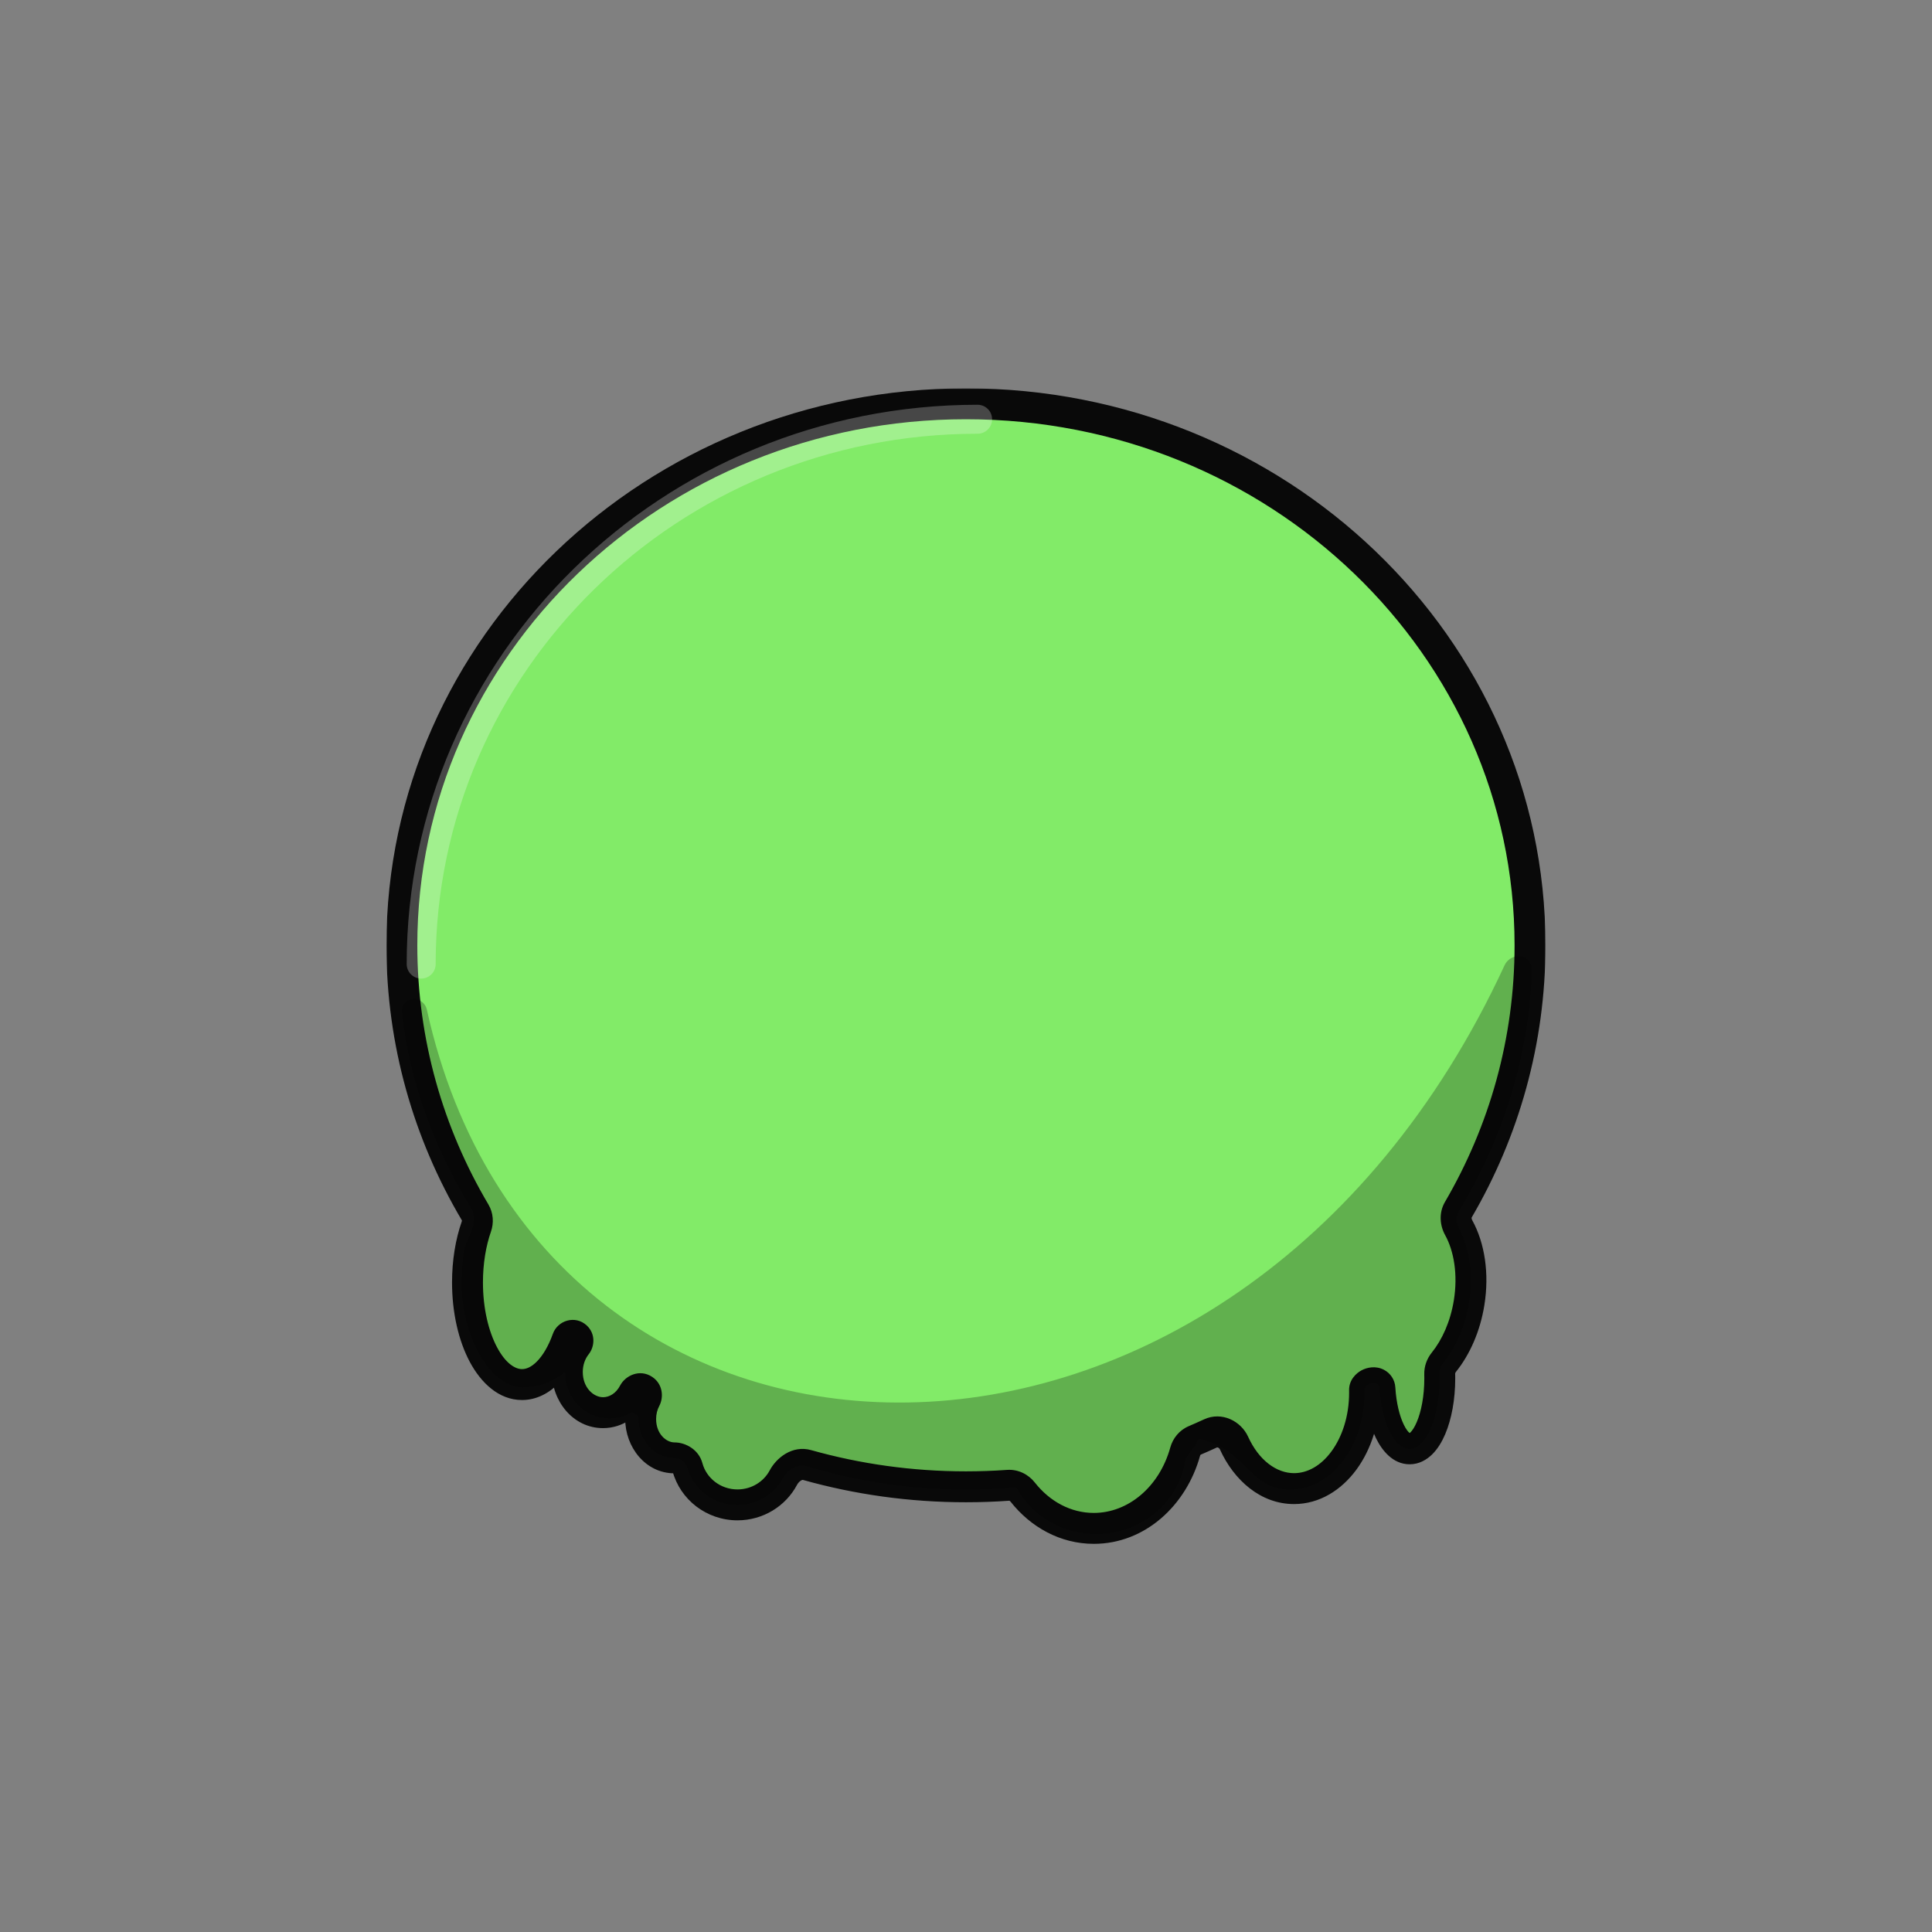 <svg width="1000" height="1000" viewBox="0 0 1000 1000" fill="none" xmlns="http://www.w3.org/2000/svg">
<rect x="0" y="0" width="1000" height="1000" fill="#808080" stroke="none"/>
<mask id="path-1-outside-1_52_1515" maskUnits="userSpaceOnUse" x="200" y="201" width="600" height="599" fill="black">
<rect fill="white" x="200" y="201" width="600" height="599"/>
<path fill-rule="evenodd" clip-rule="evenodd" d="M791.939 489.283C791.939 538.983 778.463 585.663 754.828 626.137C753.169 628.979 753.402 632.514 754.992 635.394C760.531 645.426 762.806 659.423 760.404 674.31C758.429 686.545 753.633 697.286 747.302 705.136C745.916 706.855 745.14 708.999 745.196 711.206C745.214 711.937 745.224 712.673 745.224 713.415C745.224 733.572 738.252 749.913 729.652 749.913C721.796 749.913 715.299 736.278 714.234 718.554C714.17 717.495 713.56 716.582 712.621 716.09C710.209 714.826 706.227 716.818 706.281 719.54C706.29 719.993 706.295 720.447 706.295 720.902C706.295 748.295 689.955 770.501 669.798 770.501C656.667 770.501 645.156 761.077 638.727 746.934C636.622 742.304 631.158 739.795 626.542 741.93C623.846 743.177 621.126 744.386 618.384 745.555C615.933 746.6 614.163 748.776 613.452 751.344C607.07 774.394 588.305 791.089 566.149 791.089C551.545 791.089 538.414 783.836 529.332 772.29C527.515 769.98 524.722 768.586 521.791 768.794C514.586 769.305 507.31 769.565 499.969 769.565C471.408 769.565 443.804 765.628 417.715 758.289C412.846 756.919 407.857 760.319 405.486 764.786C401.027 773.186 392.059 778.924 381.722 778.924C369.286 778.924 358.832 770.62 355.827 759.367C355.078 756.563 352.021 754.592 349.119 754.592C339.444 754.592 331.601 745.584 331.601 734.471C331.601 730.639 332.534 727.057 334.153 724.008C335 722.414 334.664 720.354 333.164 719.35C331.413 718.178 329.011 719.032 328.034 720.899C324.809 727.065 318.896 731.196 312.136 731.196C301.923 731.196 293.645 721.769 293.645 710.14C293.645 704.702 295.455 699.745 298.427 696.009C299.402 694.783 299.396 692.968 298.242 691.908C296.766 690.554 294.359 691.21 293.687 693.096C288.627 707.297 279.995 716.65 270.196 716.65C254.609 716.65 241.973 692.978 241.973 663.777C241.973 653.104 243.661 643.17 246.564 634.86C247.414 632.428 247.232 629.731 245.92 627.514C221.783 586.722 208 539.548 208 489.283C208 334.487 338.719 209 499.969 209C661.22 209 791.939 334.487 791.939 489.283Z"/>
</mask>
<path fill-rule="evenodd" clip-rule="evenodd" d="M791.939 489.283C791.939 538.983 778.463 585.663 754.828 626.137C753.169 628.979 753.402 632.514 754.992 635.394C760.531 645.426 762.806 659.423 760.404 674.31C758.429 686.545 753.633 697.286 747.302 705.136C745.916 706.855 745.14 708.999 745.196 711.206C745.214 711.937 745.224 712.673 745.224 713.415C745.224 733.572 738.252 749.913 729.652 749.913C721.796 749.913 715.299 736.278 714.234 718.554C714.17 717.495 713.56 716.582 712.621 716.09C710.209 714.826 706.227 716.818 706.281 719.54C706.29 719.993 706.295 720.447 706.295 720.902C706.295 748.295 689.955 770.501 669.798 770.501C656.667 770.501 645.156 761.077 638.727 746.934C636.622 742.304 631.158 739.795 626.542 741.93C623.846 743.177 621.126 744.386 618.384 745.555C615.933 746.6 614.163 748.776 613.452 751.344C607.07 774.394 588.305 791.089 566.149 791.089C551.545 791.089 538.414 783.836 529.332 772.29C527.515 769.98 524.722 768.586 521.791 768.794C514.586 769.305 507.31 769.565 499.969 769.565C471.408 769.565 443.804 765.628 417.715 758.289C412.846 756.919 407.857 760.319 405.486 764.786C401.027 773.186 392.059 778.924 381.722 778.924C369.286 778.924 358.832 770.62 355.827 759.367C355.078 756.563 352.021 754.592 349.119 754.592C339.444 754.592 331.601 745.584 331.601 734.471C331.601 730.639 332.534 727.057 334.153 724.008C335 722.414 334.664 720.354 333.164 719.35C331.413 718.178 329.011 719.032 328.034 720.899C324.809 727.065 318.896 731.196 312.136 731.196C301.923 731.196 293.645 721.769 293.645 710.14C293.645 704.702 295.455 699.745 298.427 696.009C299.402 694.783 299.396 692.968 298.242 691.908C296.766 690.554 294.359 691.21 293.687 693.096C288.627 707.297 279.995 716.65 270.196 716.65C254.609 716.65 241.973 692.978 241.973 663.777C241.973 653.104 243.661 643.17 246.564 634.86C247.414 632.428 247.232 629.731 245.92 627.514C221.783 586.722 208 539.548 208 489.283C208 334.487 338.719 209 499.969 209C661.22 209 791.939 334.487 791.939 489.283Z" fill="#82EB68"/>
<path d="M760.404 674.31L768.302 675.584V675.584L760.404 674.31ZM245.92 627.514L252.805 623.44L245.92 627.514ZM293.687 693.096L301.223 695.781L293.687 693.096ZM298.427 696.009L292.166 691.029L298.427 696.009ZM334.153 724.008L327.088 720.255L334.153 724.008ZM417.715 758.289L415.548 765.99L417.715 758.289ZM405.486 764.786L398.419 761.036L405.486 764.786ZM529.332 772.29L523.044 777.236L529.332 772.29ZM521.791 768.794L522.357 776.774L521.791 768.794ZM706.281 719.54L698.283 719.699L706.281 719.54ZM355.827 759.367L348.098 761.432L355.827 759.367ZM714.234 718.554L722.219 718.073L714.234 718.554ZM747.302 705.136L753.529 710.159L747.302 705.136ZM745.196 711.206L737.198 711.41L745.196 711.206ZM328.034 720.899L335.123 724.607L328.034 720.899ZM638.727 746.934L646.01 743.623L638.727 746.934ZM626.542 741.93L623.184 734.669L626.542 741.93ZM618.384 745.555L615.246 738.196L618.384 745.555ZM613.452 751.344L621.162 753.479L613.452 751.344ZM754.828 626.137L761.737 630.171L754.828 626.137ZM754.992 635.394L747.988 639.261L754.992 635.394ZM761.737 630.171C786.06 588.518 799.939 540.452 799.939 489.283H783.939C783.939 537.514 770.866 582.808 747.92 622.103L761.737 630.171ZM768.302 675.584C770.937 659.256 768.545 643.39 761.995 631.528L747.988 639.261C752.516 647.462 754.676 659.59 752.506 673.035L768.302 675.584ZM753.529 710.159C760.82 701.119 766.129 689.05 768.302 675.584L752.506 673.035C750.73 684.039 746.446 693.454 741.075 700.114L753.529 710.159ZM753.224 713.415C753.224 712.606 753.214 711.801 753.193 711.003L737.198 711.41C737.215 712.073 737.224 712.741 737.224 713.415H753.224ZM729.652 757.913C734.52 757.913 738.481 755.566 741.346 752.726C744.177 749.919 746.36 746.255 748.021 742.362C751.356 734.547 753.224 724.307 753.224 713.415H737.224C737.224 722.68 735.606 730.689 733.305 736.083C732.148 738.795 730.975 740.477 730.081 741.363C729.22 742.217 729.084 741.913 729.652 741.913V757.913ZM706.248 719.034C706.825 728.633 708.885 737.567 712.204 744.383C715.202 750.537 720.796 757.913 729.652 757.913V741.913C730.653 741.913 729.07 742.471 726.589 737.376C724.43 732.944 722.708 726.198 722.219 718.073L706.248 719.034ZM698.283 719.699C698.291 720.098 698.295 720.499 698.295 720.902H714.295C714.295 720.394 714.29 719.887 714.28 719.382L698.283 719.699ZM698.295 720.902C698.295 733.07 694.655 743.767 689.161 751.233C683.666 758.701 676.728 762.501 669.798 762.501V778.501C683.026 778.501 694.335 771.198 702.049 760.715C709.765 750.229 714.295 736.127 714.295 720.902H698.295ZM669.798 762.501C660.833 762.501 651.628 755.983 646.01 743.623L631.444 750.244C638.684 766.171 652.501 778.501 669.798 778.501V762.501ZM621.522 752.914C624.338 751.713 627.131 750.472 629.901 749.191L623.184 734.669C620.56 735.883 617.914 737.059 615.246 738.196L621.522 752.914ZM566.149 799.089C592.631 799.089 614.03 779.236 621.162 753.479L605.742 749.209C600.11 769.551 583.978 783.089 566.149 783.089V799.089ZM523.044 777.236C533.427 790.435 548.762 799.089 566.149 799.089V783.089C554.328 783.089 543.401 777.236 535.619 767.343L523.044 777.236ZM499.969 777.565C507.499 777.565 514.964 777.299 522.357 776.774L521.225 760.814C514.209 761.312 507.121 761.565 499.969 761.565V777.565ZM415.548 765.99C442.338 773.526 470.67 777.565 499.969 777.565V761.565C472.145 761.565 445.271 757.73 419.881 750.588L415.548 765.99ZM381.722 786.924C395.072 786.924 406.731 779.504 412.552 768.537L398.419 761.036C395.324 766.868 389.046 770.924 381.722 770.924V786.924ZM348.098 761.432C352.041 776.198 365.676 786.924 381.722 786.924V770.924C372.897 770.924 365.623 765.043 363.556 757.303L348.098 761.432ZM323.601 734.471C323.601 748.926 334.021 762.592 349.119 762.592V746.592C344.867 746.592 339.601 742.242 339.601 734.471H323.601ZM327.088 720.255C324.85 724.468 323.601 729.34 323.601 734.471H339.601C339.601 731.937 340.217 729.645 341.218 727.76L327.088 720.255ZM312.136 739.196C322.356 739.196 330.757 732.955 335.123 724.607L320.945 717.191C318.862 721.175 315.437 723.196 312.136 723.196V739.196ZM285.645 710.14C285.645 725.179 296.56 739.196 312.136 739.196V723.196C307.286 723.196 301.645 718.358 301.645 710.14H285.645ZM292.166 691.029C288.044 696.211 285.645 702.932 285.645 710.14H301.645C301.645 706.472 302.866 703.28 304.688 700.989L292.166 691.029ZM270.196 724.65C277.822 724.65 284.375 720.978 289.443 715.786C294.48 710.626 298.424 703.634 301.223 695.781L286.151 690.41C283.889 696.758 280.987 701.543 277.994 704.61C275.031 707.645 272.368 708.65 270.196 708.65V724.65ZM233.973 663.777C233.973 679.426 237.341 693.99 243.182 704.931C248.84 715.53 258.013 724.65 270.196 724.65V708.65C266.792 708.65 261.854 705.934 257.297 697.397C252.922 689.201 249.973 677.329 249.973 663.777H233.973ZM239.011 632.222C235.785 641.458 233.973 652.292 233.973 663.777H249.973C249.973 653.916 251.537 644.882 254.116 637.499L239.011 632.222ZM200 489.283C200 541.034 214.196 589.609 239.035 631.587L252.805 623.44C229.371 583.836 216 538.062 216 489.283H200ZM499.969 201C334.612 201 200 329.764 200 489.283H216C216 339.21 342.826 217 499.969 217V201ZM799.939 489.283C799.939 329.764 665.327 201 499.969 201V217C657.112 217 783.939 339.21 783.939 489.283H799.939ZM254.116 637.499C255.677 633.032 255.418 627.856 252.805 623.44L239.035 631.587C239.046 631.606 239.151 631.823 239.011 632.222L254.116 637.499ZM303.651 686.014C297.731 680.581 288.642 683.419 286.151 690.41L301.223 695.781C300.076 699 295.801 700.527 292.832 697.802L303.651 686.014ZM304.688 700.989C307.851 697.012 308.38 690.354 303.651 686.014L292.832 697.802C290.413 695.582 290.954 692.553 292.166 691.029L304.688 700.989ZM341.218 727.76C343.632 723.216 343.124 716.39 337.614 712.702L328.714 725.998C327.513 725.194 326.889 724.019 326.69 723.005C326.499 722.036 326.65 721.078 327.088 720.255L341.218 727.76ZM419.881 750.588C409.957 747.796 401.748 754.763 398.419 761.036L412.552 768.537C413.084 767.534 413.898 766.717 414.65 766.284C415 766.083 415.252 766.013 415.383 765.992C415.495 765.973 415.532 765.985 415.548 765.99L419.881 750.588ZM535.619 767.343C532.355 763.193 527.098 760.398 521.225 760.814L522.357 776.774C522.367 776.773 522.43 776.769 522.558 776.829C522.696 776.895 522.878 777.024 523.044 777.236L535.619 767.343ZM716.334 709.004C712.091 706.78 707.607 707.761 704.795 709.243C702.026 710.704 698.173 714.163 698.283 719.699L714.28 719.382C714.307 720.752 713.806 721.799 713.36 722.407C712.94 722.98 712.513 723.262 712.257 723.397C711.993 723.536 711.647 723.659 711.182 723.692C710.72 723.726 709.875 723.683 708.907 723.176L716.334 709.004ZM363.556 757.303C361.703 750.367 354.946 746.592 349.119 746.592V762.592C348.947 762.592 348.852 762.565 348.823 762.555C348.792 762.545 348.767 762.534 348.733 762.51C348.713 762.496 348.306 762.212 348.098 761.432L363.556 757.303ZM722.219 718.073C721.981 714.116 719.666 710.75 716.334 709.004L708.907 723.176C707.454 722.414 706.359 720.874 706.248 719.034L722.219 718.073ZM741.075 700.114C738.576 703.212 737.091 707.185 737.198 711.41L753.193 711.003C753.188 710.813 753.256 710.497 753.529 710.159L741.075 700.114ZM337.614 712.702C331.142 708.37 323.677 711.969 320.945 717.191L335.123 724.607C334.608 725.592 333.75 726.284 332.741 726.607C331.671 726.948 330.121 726.94 328.714 725.998L337.614 712.702ZM646.01 743.623C642.369 735.615 632.458 730.379 623.184 734.669L629.901 749.191C629.933 749.176 630.081 749.102 630.443 749.256C630.848 749.428 631.237 749.79 631.444 750.244L646.01 743.623ZM615.246 738.196C610.348 740.285 607.04 744.522 605.742 749.209L621.162 753.479C621.219 753.273 621.309 753.122 621.387 753.029C621.461 752.942 621.511 752.919 621.522 752.914L615.246 738.196ZM747.92 622.103C744.584 627.816 745.301 634.393 747.988 639.261L761.995 631.528C761.779 631.136 761.696 630.766 761.688 630.503C761.68 630.261 761.734 630.176 761.737 630.171L747.92 622.103Z" fill="#090909" mask="url(#path-1-outside-1_52_1515)"/>
<path d="M218 499C218 343.256 346.942 217 506 217" stroke="white" stroke-opacity="0.25" stroke-width="15" stroke-linecap="round"/>
<path fill-rule="evenodd" clip-rule="evenodd" d="M620.981 744.706C620.894 744.601 620.747 744.566 620.622 744.622C620.579 744.642 620.535 744.662 620.491 744.681C620.373 744.735 620.281 744.833 620.233 744.954C619.342 747.224 617.663 749.656 615.136 752.757C614.153 753.963 613.531 755.416 613.255 756.947C612.283 762.353 610.279 767.549 607.337 772.269C603.969 777.672 599.449 782.33 594.073 785.938C588.697 789.546 582.587 792.023 576.143 793.205C569.699 794.388 563.067 794.249 556.683 792.799C550.298 791.349 544.306 788.619 539.098 784.79C533.891 780.961 529.587 776.118 526.467 770.58C526.197 770.099 525.672 769.816 525.122 769.865C516.746 770.616 508.309 771 499.834 771C471.28 771 443.654 766.685 417.523 758.86C412.674 757.407 407.623 760.726 405.177 765.158C400.654 773.355 391.799 778.924 381.615 778.924C369.266 778.924 358.871 770.735 355.784 759.602C354.954 756.611 351.646 754.486 348.541 754.486C338.598 754.486 330.537 745.364 330.537 734.113C330.537 732.358 327.63 730.621 326.083 731.449C322.907 733.15 319.289 734.113 315.451 734.113C302.82 734.113 292.58 723.688 292.58 710.829C292.58 710.52 292.216 710.341 291.973 710.533C286.483 714.853 279.888 717.197 276.021 717.549C275.384 717.607 274.742 717.683 274.113 717.802C254.604 721.498 239.053 691.454 239.053 665.588C239.053 654.196 239.743 646.781 241.969 642.035C244.283 637.101 247.077 630.565 244.221 625.924C224.487 593.858 211.804 558.993 208.117 524.085C207.406 517.356 215.602 514.473 219.682 519.87C220.3 520.688 220.738 521.664 220.96 522.665C280.877 793.604 639.246 801.378 778.689 499.785C782.22 492.147 793.143 493.969 792.861 502.379C791.356 547.235 777.679 589.537 755.175 626.723C753.477 629.53 753.647 633.058 755.189 635.954C760.506 645.943 762.655 659.698 760.297 674.31C758.323 686.545 753.526 697.287 747.194 705.137C745.808 706.856 745.032 709 745.088 711.207C745.107 711.938 745.116 712.674 745.116 713.415C745.116 733.572 738.145 749.913 729.545 749.913C721.686 749.913 715.187 736.269 714.125 718.536C714.062 717.488 713.459 716.584 712.528 716.098C710.127 714.841 706.128 716.857 706.187 719.567C706.198 720.048 706.203 720.531 706.203 721.016C706.203 748.609 688.992 770.978 667.761 770.978C656.837 770.978 651.357 765.585 645.231 759.555C639.466 753.882 633.129 747.645 621.145 744.808C621.081 744.793 621.023 744.757 620.981 744.706Z" fill="black" fill-opacity="0.25"/>
</svg>
